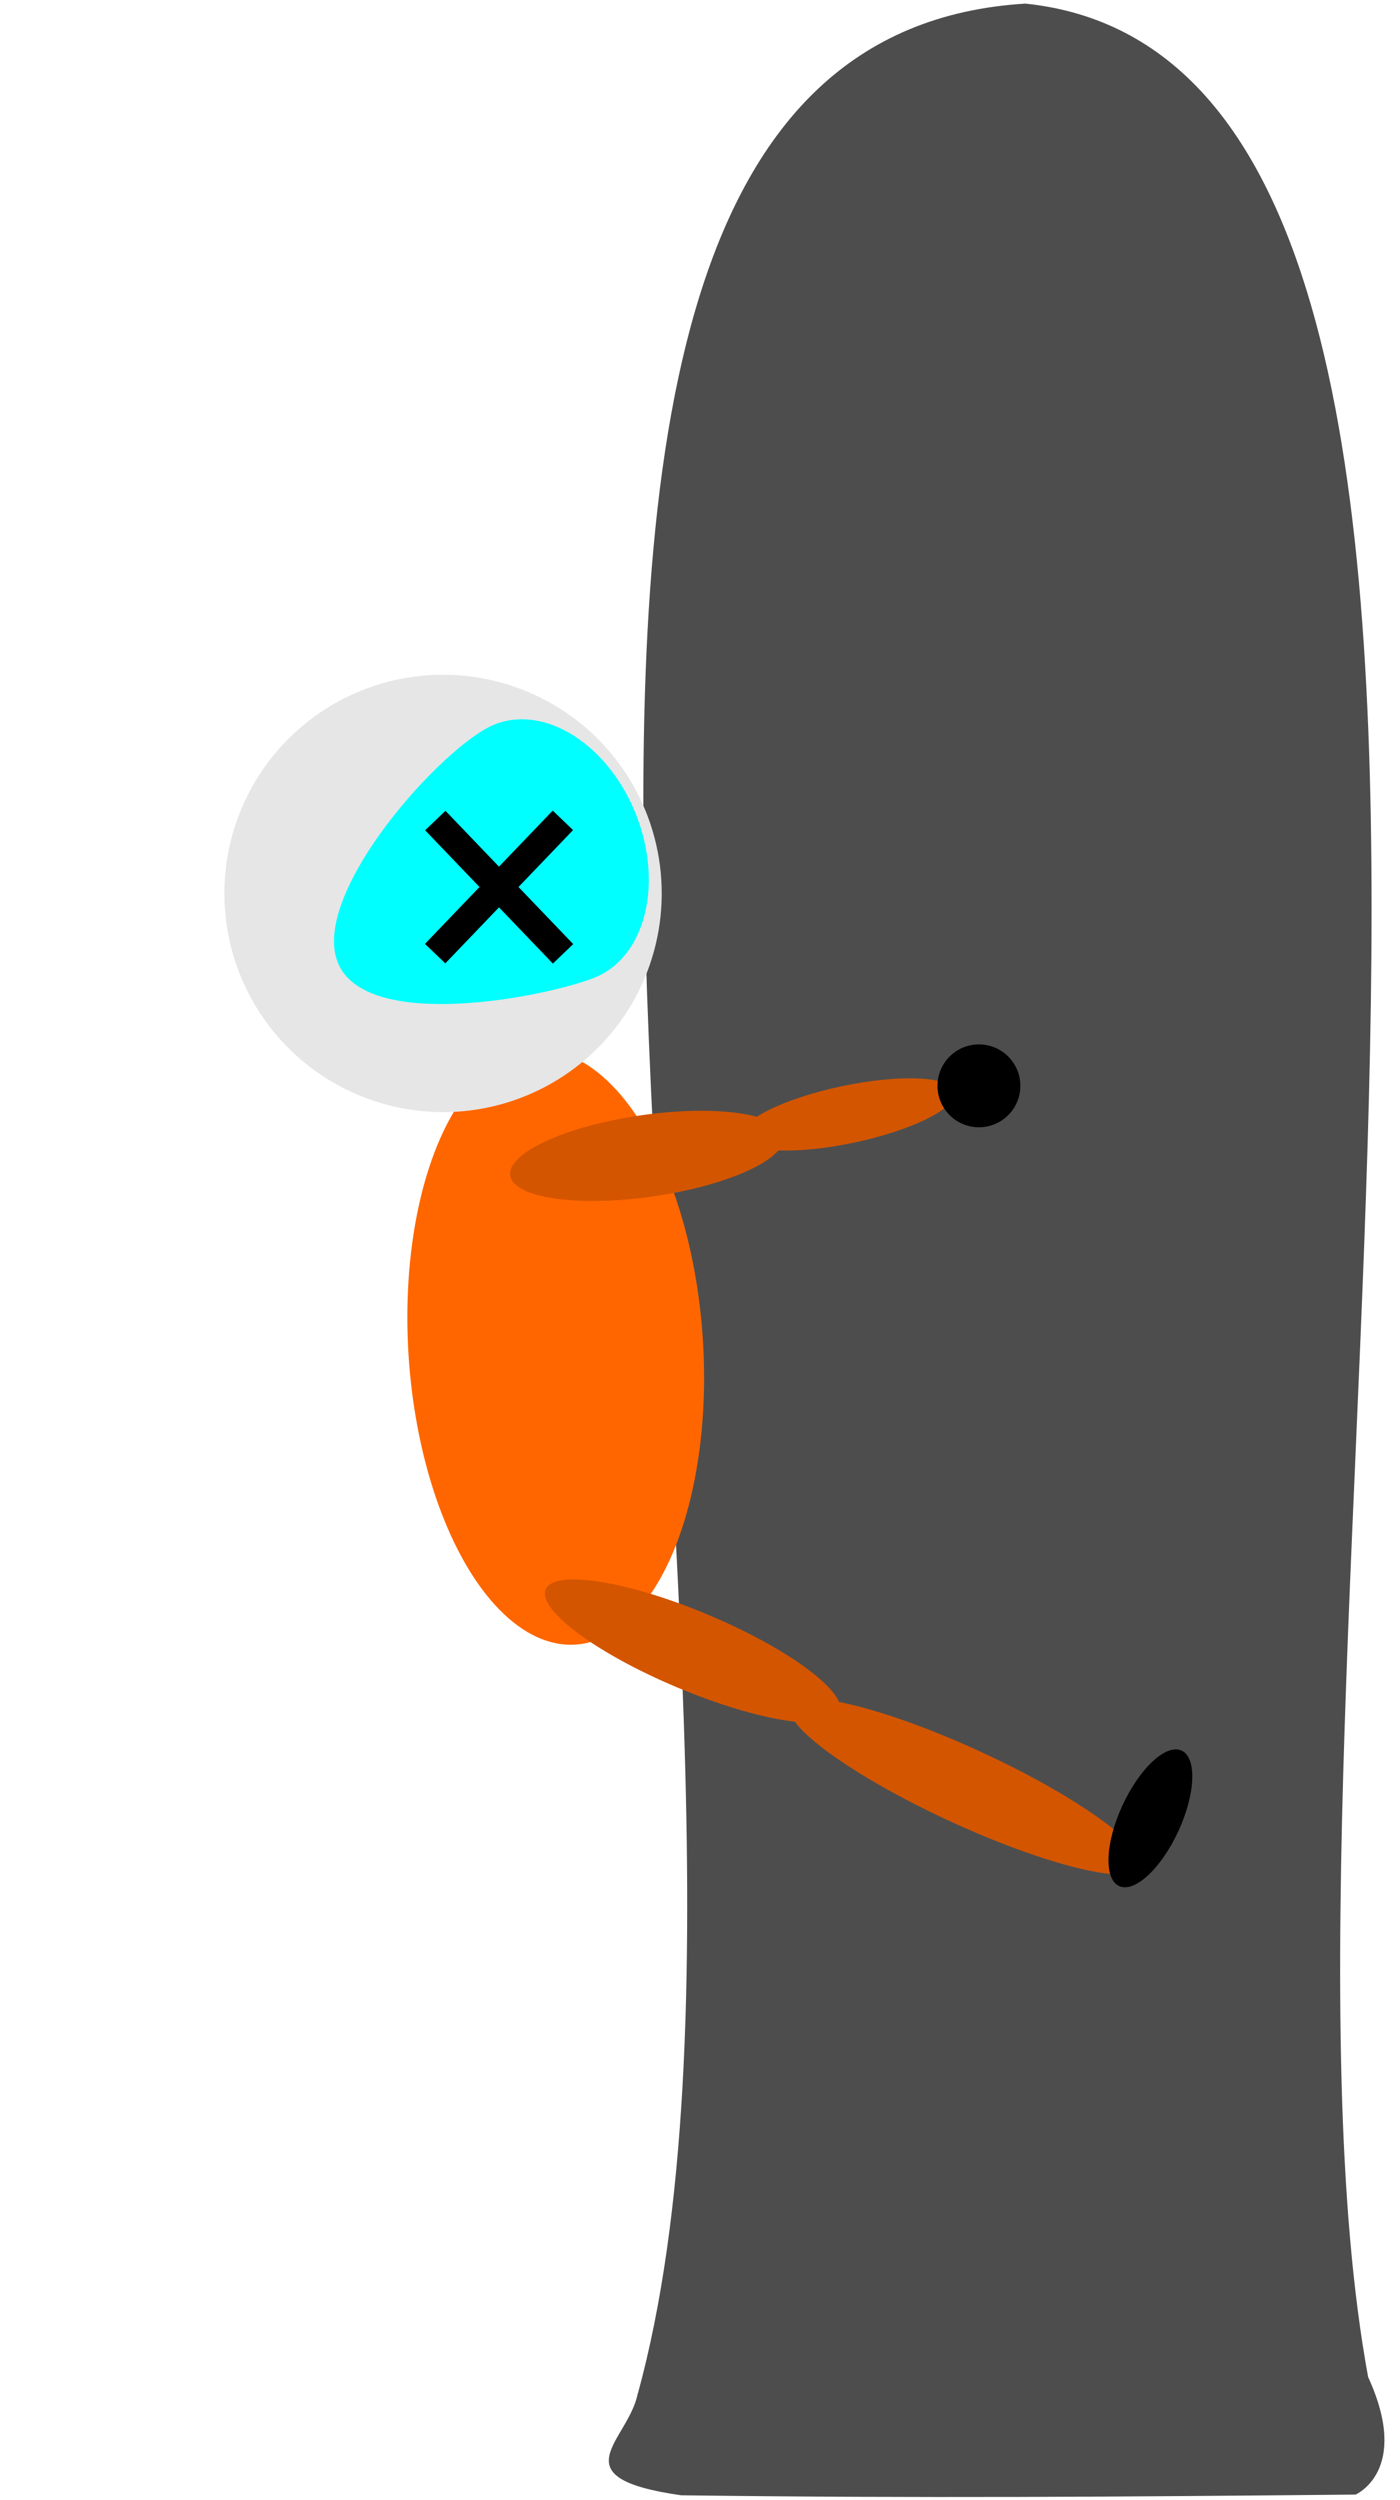 <?xml version="1.0" encoding="UTF-8" standalone="no"?>
<!-- Created with Inkscape (http://www.inkscape.org/) -->

<svg
   xmlns:dc="http://purl.org/dc/elements/1.1/"
   xmlns:cc="http://creativecommons.org/ns#"
   xmlns:rdf="http://www.w3.org/1999/02/22-rdf-syntax-ns#"
   xmlns:svg="http://www.w3.org/2000/svg"
   xmlns="http://www.w3.org/2000/svg"
   xmlns:sodipodi="http://sodipodi.sourceforge.net/DTD/sodipodi-0.dtd"
   xmlns:inkscape="http://www.inkscape.org/namespaces/inkscape"
   width="56"
   height="100"
   viewBox="0 0 56 100"
   id="svg2"
   version="1.1"
   inkscape:version="0.91 r13725"
   sodipodi:docname="player_dead.svg"
   inkscape:export-filename="/Users/kyle/Development/workspace/BaconGameJam10/core/assets/player_dead.png"
   inkscape:export-xdpi="89.969025"
   inkscape:export-ydpi="89.969025">
  <defs
     id="defs4" />
  <sodipodi:namedview
     id="base"
     pagecolor="#ffffff"
     bordercolor="#666666"
     borderopacity="1.0"
     inkscape:pageopacity="0.0"
     inkscape:pageshadow="2"
     inkscape:zoom="7.99"
     inkscape:cx="3.0505613"
     inkscape:cy="48.753419"
     inkscape:document-units="px"
     inkscape:current-layer="layer2"
     showgrid="false"
     inkscape:window-width="1916"
     inkscape:window-height="1155"
     inkscape:window-x="4"
     inkscape:window-y="1"
     inkscape:window-maximized="1"
     units="px"
     fit-margin-top="0"
     fit-margin-left="0"
     fit-margin-right="0"
     fit-margin-bottom="0"
     showguides="false" />
  <g
     inkscape:label="Cannon"
     inkscape:groupmode="layer"
     id="layer1"
     transform="translate(2.305,-988.143)"
     style="display:inline">
    <path
       style="fill:#4d4d4d"
       d="m 23.21,1083.88 c 7.855,-28.726 -12.207,-93.912 15.502,-95.593 23.655,2.473 8.678,67.551 13.708,94.931 1.721,3.751 -0.503,4.702 -0.503,4.702 -9.411,0.088 -17.432,0.152 -26.981,0.028 -4.995,-0.716 -2.067,-2.184 -1.726,-4.1 z"
       id="path3358"
       inkscape:connector-curvature="0"
       sodipodi:nodetypes="ccccccc" />
  </g>
  <g
     inkscape:groupmode="layer"
     id="layer2"
     inkscape:label="Dude"
     transform="translate(2.415,48.946)"
     style="display:inline">
    <ellipse
       style="fill:#ff6600;fill-opacity:1;stroke:none;stroke-width:1;stroke-linecap:butt;stroke-linejoin:miter;stroke-miterlimit:4;stroke-dasharray:none;stroke-opacity:1"
       id="path4236"
       cx="19.433"
       cy="6.265"
       rx="5.893"
       ry="11.907"
       transform="matrix(0.998,-0.067,0.067,0.998,0,0)" />
    <circle
       style="fill:#e6e6e6;fill-opacity:1;stroke:none;stroke-width:1;stroke-linecap:butt;stroke-linejoin:miter;stroke-miterlimit:4;stroke-dasharray:none;stroke-opacity:1"
       id="path4232"
       cx="18.107"
       cy="9.002"
       r="8.748"
       transform="matrix(0.387,-0.922,0.922,0.387,0,0)" />
    <ellipse
       style="fill:#d45500;fill-opacity:1;stroke:none;stroke-width:1;stroke-linecap:butt;stroke-linejoin:miter;stroke-miterlimit:4;stroke-dasharray:none;stroke-opacity:1"
       id="path4238"
       cx="-5.973"
       cy="29.939"
       rx="1.58"
       ry="6.379"
       transform="matrix(0.387,-0.922,0.922,0.387,0,0)" />
    <ellipse
       style="display:inline;fill:#d45500;fill-opacity:1;stroke:none;stroke-width:1;stroke-linecap:butt;stroke-linejoin:miter;stroke-miterlimit:4;stroke-dasharray:none;stroke-opacity:1"
       id="path4240"
       cx="-42.308"
       cy="-5.271"
       rx="7.719"
       ry="1.519"
       transform="matrix(-0.908,-0.419,0.419,-0.908,0,0)"
       inkscape:transform-center-x="-5.8358985"
       inkscape:transform-center-y="2.7111063" />
    <ellipse
       style="fill:#d45500;fill-opacity:1;stroke:none;stroke-width:1;stroke-linecap:butt;stroke-linejoin:miter;stroke-miterlimit:4;stroke-dasharray:none;stroke-opacity:1"
       id="path4246"
       cx="23.61"
       cy="0.645"
       rx="5.528"
       ry="1.64"
       transform="matrix(0.99,-0.142,0.142,0.99,0,0)" />
    <ellipse
       style="fill:#000000;fill-opacity:1;stroke:none;stroke-width:1;stroke-linecap:butt;stroke-linejoin:miter;stroke-miterlimit:4;stroke-dasharray:none;stroke-opacity:1"
       id="path4257"
       cx="-49.553"
       cy="-3.326"
       rx="1.231"
       ry="2.983"
       transform="matrix(-0.908,-0.419,0.419,-0.908,0,0)"
       inkscape:transform-center-x="-13.229047"
       inkscape:transform-center-y="3.98389" />
    <g
       id="g4144"
       inkscape:transform-center-x="-4.3681948"
       inkscape:transform-center-y="-1.286159"
       transform="matrix(0.577,0.817,-0.817,0.577,10.652,-18.565)">
      <ellipse
         transform="matrix(0.396,-0.918,0.918,0.396,0,0)"
         ry="1.154"
         rx="4.374"
         cy="18.187"
         cx="17.474"
         id="path4248"
         style="display:inline;fill:#d45500;fill-opacity:1;stroke:none;stroke-width:1;stroke-linecap:butt;stroke-linejoin:miter;stroke-miterlimit:4;stroke-dasharray:none;stroke-opacity:1" />
      <circle
         transform="matrix(0,-1,1,0,0,0)"
         r="1.657"
         cy="25.705"
         cx="13.78"
         id="path4259"
         style="fill:#000000;fill-opacity:1;stroke:none;stroke-width:1;stroke-linecap:butt;stroke-linejoin:miter;stroke-miterlimit:4;stroke-dasharray:none;stroke-opacity:1" />
    </g>
    <path
       style="fill:#00ffff;fill-opacity:1;stroke:none;stroke-width:1;stroke-linecap:butt;stroke-linejoin:miter;stroke-miterlimit:4;stroke-dasharray:none;stroke-opacity:1"
       d="m 23.038,-16.34 c 1.094,2.801 0.337,5.713 -1.691,6.506 -2.028,0.792 -9.162,2.172 -10.256,-0.629 -1.094,-2.801 4.266,-8.721 6.294,-9.513 2.028,-0.792 4.559,0.836 5.653,3.636 z"
       id="path4264"
       inkscape:connector-curvature="0"
       sodipodi:nodetypes="sssss" />
    <path
       style="fill:#000000;fill-opacity:0;stroke:none;stroke-width:1;stroke-linecap:butt;stroke-miterlimit:4;stroke-dasharray:none;stroke-opacity:1"
       id="path8082"
       d="m 17.09,-14.949 c 0.598,-0.018 1.179,0.135 1.746,0.309 0.719,0.248 1.435,0.544 2.081,0.949 0.489,0.322 0.933,0.709 1.369,1.098 0.139,0.136 0.29,0.26 0.429,0.397 0.022,0.021 0.086,0.052 0.06,0.068 -1.662,1.048 -1.191,1.346 -1.869,0.738 -1.445,-1.105 -2.996,-2.062 -4.563,-2.984 -1.471,-0.882 -3.037,-1.582 -4.569,-2.347 -0.879,-0.441 -1.728,-0.939 -2.591,-1.409 -0.703,-0.423 -1.45,-0.759 -2.207,-1.072 -3.144,-1.205 -6.453,-1.898 -9.711,-2.718 -1.808,-0.469 -3.601,-0.994 -5.377,-1.573 -0.88,-0.287 -1.718,-0.569 -2.575,-0.915 -0.323,-0.131 -0.639,-0.279 -0.959,-0.419 -0.966,-0.478 -1.965,-0.984 -2.761,-1.725 -0.225,-0.196 -0.396,-0.462 -0.651,-0.622 -0.18,-0.085 -0.359,-0.168 -0.549,-0.227 -0.527,-0.083 -1.085,-0.13 -1.611,-0.014 -0.196,0.043 -0.384,0.114 -0.576,0.171 -0.244,0.122 -0.507,0.212 -0.732,0.366 -0.158,0.109 0.653,-0.374 0.529,-0.227 -0.321,0.38 -0.786,0.611 -1.144,0.956 -0.493,0.474 -0.961,0.975 -1.404,1.496 -1.494,1.757 -2.025,2.658 -3.37,4.628 -2.178,3.517 -4.095,7.201 -5.632,11.044 -0.283,0.707 -0.567,1.415 -0.796,2.141 -0.187,0.592 -0.302,1.205 -0.452,1.807 10e-5,0.533 -0.096,1.074 3.01e-4,1.598 0.347,1.884 1.886,3.264 3.335,4.343 1.496,1.114 2.695,1.724 4.322,2.645 3.5,1.811 7.137,3.343 10.823,4.73 0.371,0.131 0.991,0.364 1.403,0.465 0.129,0.032 0.261,0.07 0.394,0.063 0.084,-0.005 0.309,-0.135 0.234,-0.097 -1.542,0.781 -1.561,1.197 -1.31,0.322 0.02,-0.196 0.046,-0.391 0.059,-0.588 0.031,-0.482 0.039,-1.311 0.043,-1.767 0.009,-0.899 0.017,-1.642 -0.02,-2.548 -0.02,-0.492 -0.058,-0.982 -0.087,-1.474 -0.169,-2.017 -0.599,-3.865 -1.515,-5.678 -0.545,-1.08 -0.71,-1.237 -1.396,-2.204 -1.019,-1.188 -0.497,-0.637 -1.557,-1.66 0,0 1.437,-0.882 1.437,-0.882 l 0,0 c 1.043,1.059 0.526,0.493 1.542,1.704 0.243,0.352 0.506,0.691 0.73,1.055 0.423,0.686 0.969,1.776 1.251,2.521 0.535,1.412 0.788,2.905 0.941,4.401 0.156,2.106 0.248,4.22 0.195,6.333 -0.019,0.143 0.052,0.332 -0.056,0.428 -0.066,0.058 -1.293,1.254 -1.976,1.165 -0.57,-0.074 -1.166,-0.467 -1.703,-0.629 -3.581,-1.535 -7.15,-3.108 -10.615,-4.891 -1.589,-0.885 -2.923,-1.566 -4.401,-2.626 -1.507,-1.08 -3.142,-2.463 -3.49,-4.412 -0.097,-0.543 0.017,-1.103 0.025,-1.654 0.171,-0.618 0.306,-1.247 0.513,-1.854 0.252,-0.739 0.56,-1.458 0.862,-2.178 1.608,-3.836 3.539,-7.53 5.681,-11.093 0.559,-0.853 1.093,-1.723 1.676,-2.56 0.8,-1.148 1.817,-2.473 2.814,-3.488 1.196,-1.217 2.696,-2.089 4.246,-2.779 0.204,-0.054 0.405,-0.122 0.612,-0.162 0.556,-0.107 1.159,-0.071 1.71,0.042 0.202,0.073 0.401,0.155 0.582,0.272 0.241,0.191 0.425,0.442 0.639,0.66 0.749,0.74 1.689,1.268 2.615,1.748 0.308,0.144 0.612,0.297 0.924,0.432 2.518,1.092 5.18,1.825 7.819,2.553 0.664,0.165 1.328,0.335 1.993,0.496 2.652,0.644 5.334,1.205 7.913,2.114 0.79,0.29 1.586,0.577 2.291,1.046 0.84,0.487 1.668,0.995 2.533,1.438 1.519,0.775 3.062,1.506 4.521,2.392 1.582,0.946 3.149,1.918 4.69,2.929 0.742,0.503 0.389,0.153 -1.276,1.189 -0.018,0.011 -0.021,-0.037 -0.035,-0.053 -0.049,-0.056 -0.211,-0.21 -0.254,-0.25 -0.053,-0.05 -0.106,-0.1 -0.159,-0.15 -0.422,-0.386 -0.853,-0.769 -1.336,-1.08 -0.64,-0.386 -1.334,-0.689 -2.047,-0.913 -0.575,-0.158 -1.158,-0.285 -1.758,-0.237 0,0 1.504,-1.092 1.504,-1.092 z"
       inkscape:connector-curvature="0" />
    <path
       style="fill:#000000;fill-opacity:0;stroke:none;stroke-width:1;stroke-linecap:butt;stroke-miterlimit:4;stroke-dasharray:none;stroke-opacity:1"
       id="path8084"
       d="m -16.393,-9.283 c 2.854,3.145 5.698,6.302 8.569,9.432 3.924,4.271 7.828,8.56 11.662,12.912 1.258,1.45 0.671,0.769 1.762,2.043 0,0 -1.433,0.858 -1.433,0.858 l 0,0 C 3.157,14.641 3.702,15.347 2.53,13.848 -1.121,9.362 -4.942,5.02 -8.903,0.805 c -2.37,-2.512 -2.235,-2.394 -4.585,-4.793 -0.692,-0.706 -2.325,-2.359 -3.134,-3.131 -0.721,-0.688 -0.746,-0.697 -1.333,-1.18 0,0 1.563,-0.985 1.563,-0.985 z"
       inkscape:connector-curvature="0" />
    <path
       style="fill:#000000;fill-opacity:0;stroke:none;stroke-width:1;stroke-linecap:butt;stroke-miterlimit:4;stroke-dasharray:none;stroke-opacity:1"
       id="path8086"
       d="M 5.395,16.672 C 5.416,15.816 5.465,14.955 5.381,14.101 5.355,13.828 5.306,13.557 5.268,13.285 5,11.606 4.447,10 3.854,8.413 3.428,7.389 3.108,6.323 2.68,5.3 2.64,5.222 2.601,5.144 2.561,5.066 c 0,0 1.592,-0.901 1.592,-0.901 l 0,0 c 0.036,0.084 0.072,0.168 0.108,0.252 0.393,1.043 0.694,2.119 1.11,3.154 0.588,1.601 1.132,3.221 1.426,4.906 0.044,0.274 0.098,0.547 0.131,0.822 0.102,0.84 0.08,1.688 0.118,2.531 0,0 -1.651,0.841 -1.651,0.841 z"
       inkscape:connector-curvature="0" />
    <path
       style="fill:#000000;fill-opacity:0;stroke:none;stroke-width:1;stroke-linecap:butt;stroke-miterlimit:4;stroke-dasharray:none;stroke-opacity:1"
       id="path8088"
       d="m -23.743,-10.292 c -0.138,3 -0.159,6.004 -0.179,9.006 -0.041,4.501 1.09e-4,9.001 0.106,13.5 0.027,1.218 0.068,2.435 0.111,3.652 0,0 -1.521,0.777 -1.521,0.777 l 0,0 c 0.013,-1.24 0.022,-2.479 0.02,-3.719 -0.002,-4.517 0.005,-9.035 -0.008,-13.552 -0.019,-2.942 -0.038,-5.885 -0.179,-8.824 0,0 1.649,-0.84 1.649,-0.84 z"
       inkscape:connector-curvature="0" />
    <rect
       style="fill:#000000;fill-opacity:1;stroke:none;stroke-width:1;stroke-linecap:butt;stroke-miterlimit:4;stroke-dasharray:none;stroke-opacity:1"
       id="rect8117"
       width="1.126"
       height="7.384"
       x="-3.91"
       y="-25.555"
       transform="matrix(-0.722,-0.692,-0.692,0.722,0,0)" />
    <rect
       transform="matrix(0.722,-0.692,0.692,0.722,0,0)"
       y="-1.265"
       x="21.421"
       height="7.384"
       width="1.126"
       id="rect8139"
       style="fill:#000000;fill-opacity:1;stroke:none;stroke-width:1;stroke-linecap:butt;stroke-miterlimit:4;stroke-dasharray:none;stroke-opacity:1" />
  </g>
</svg>
